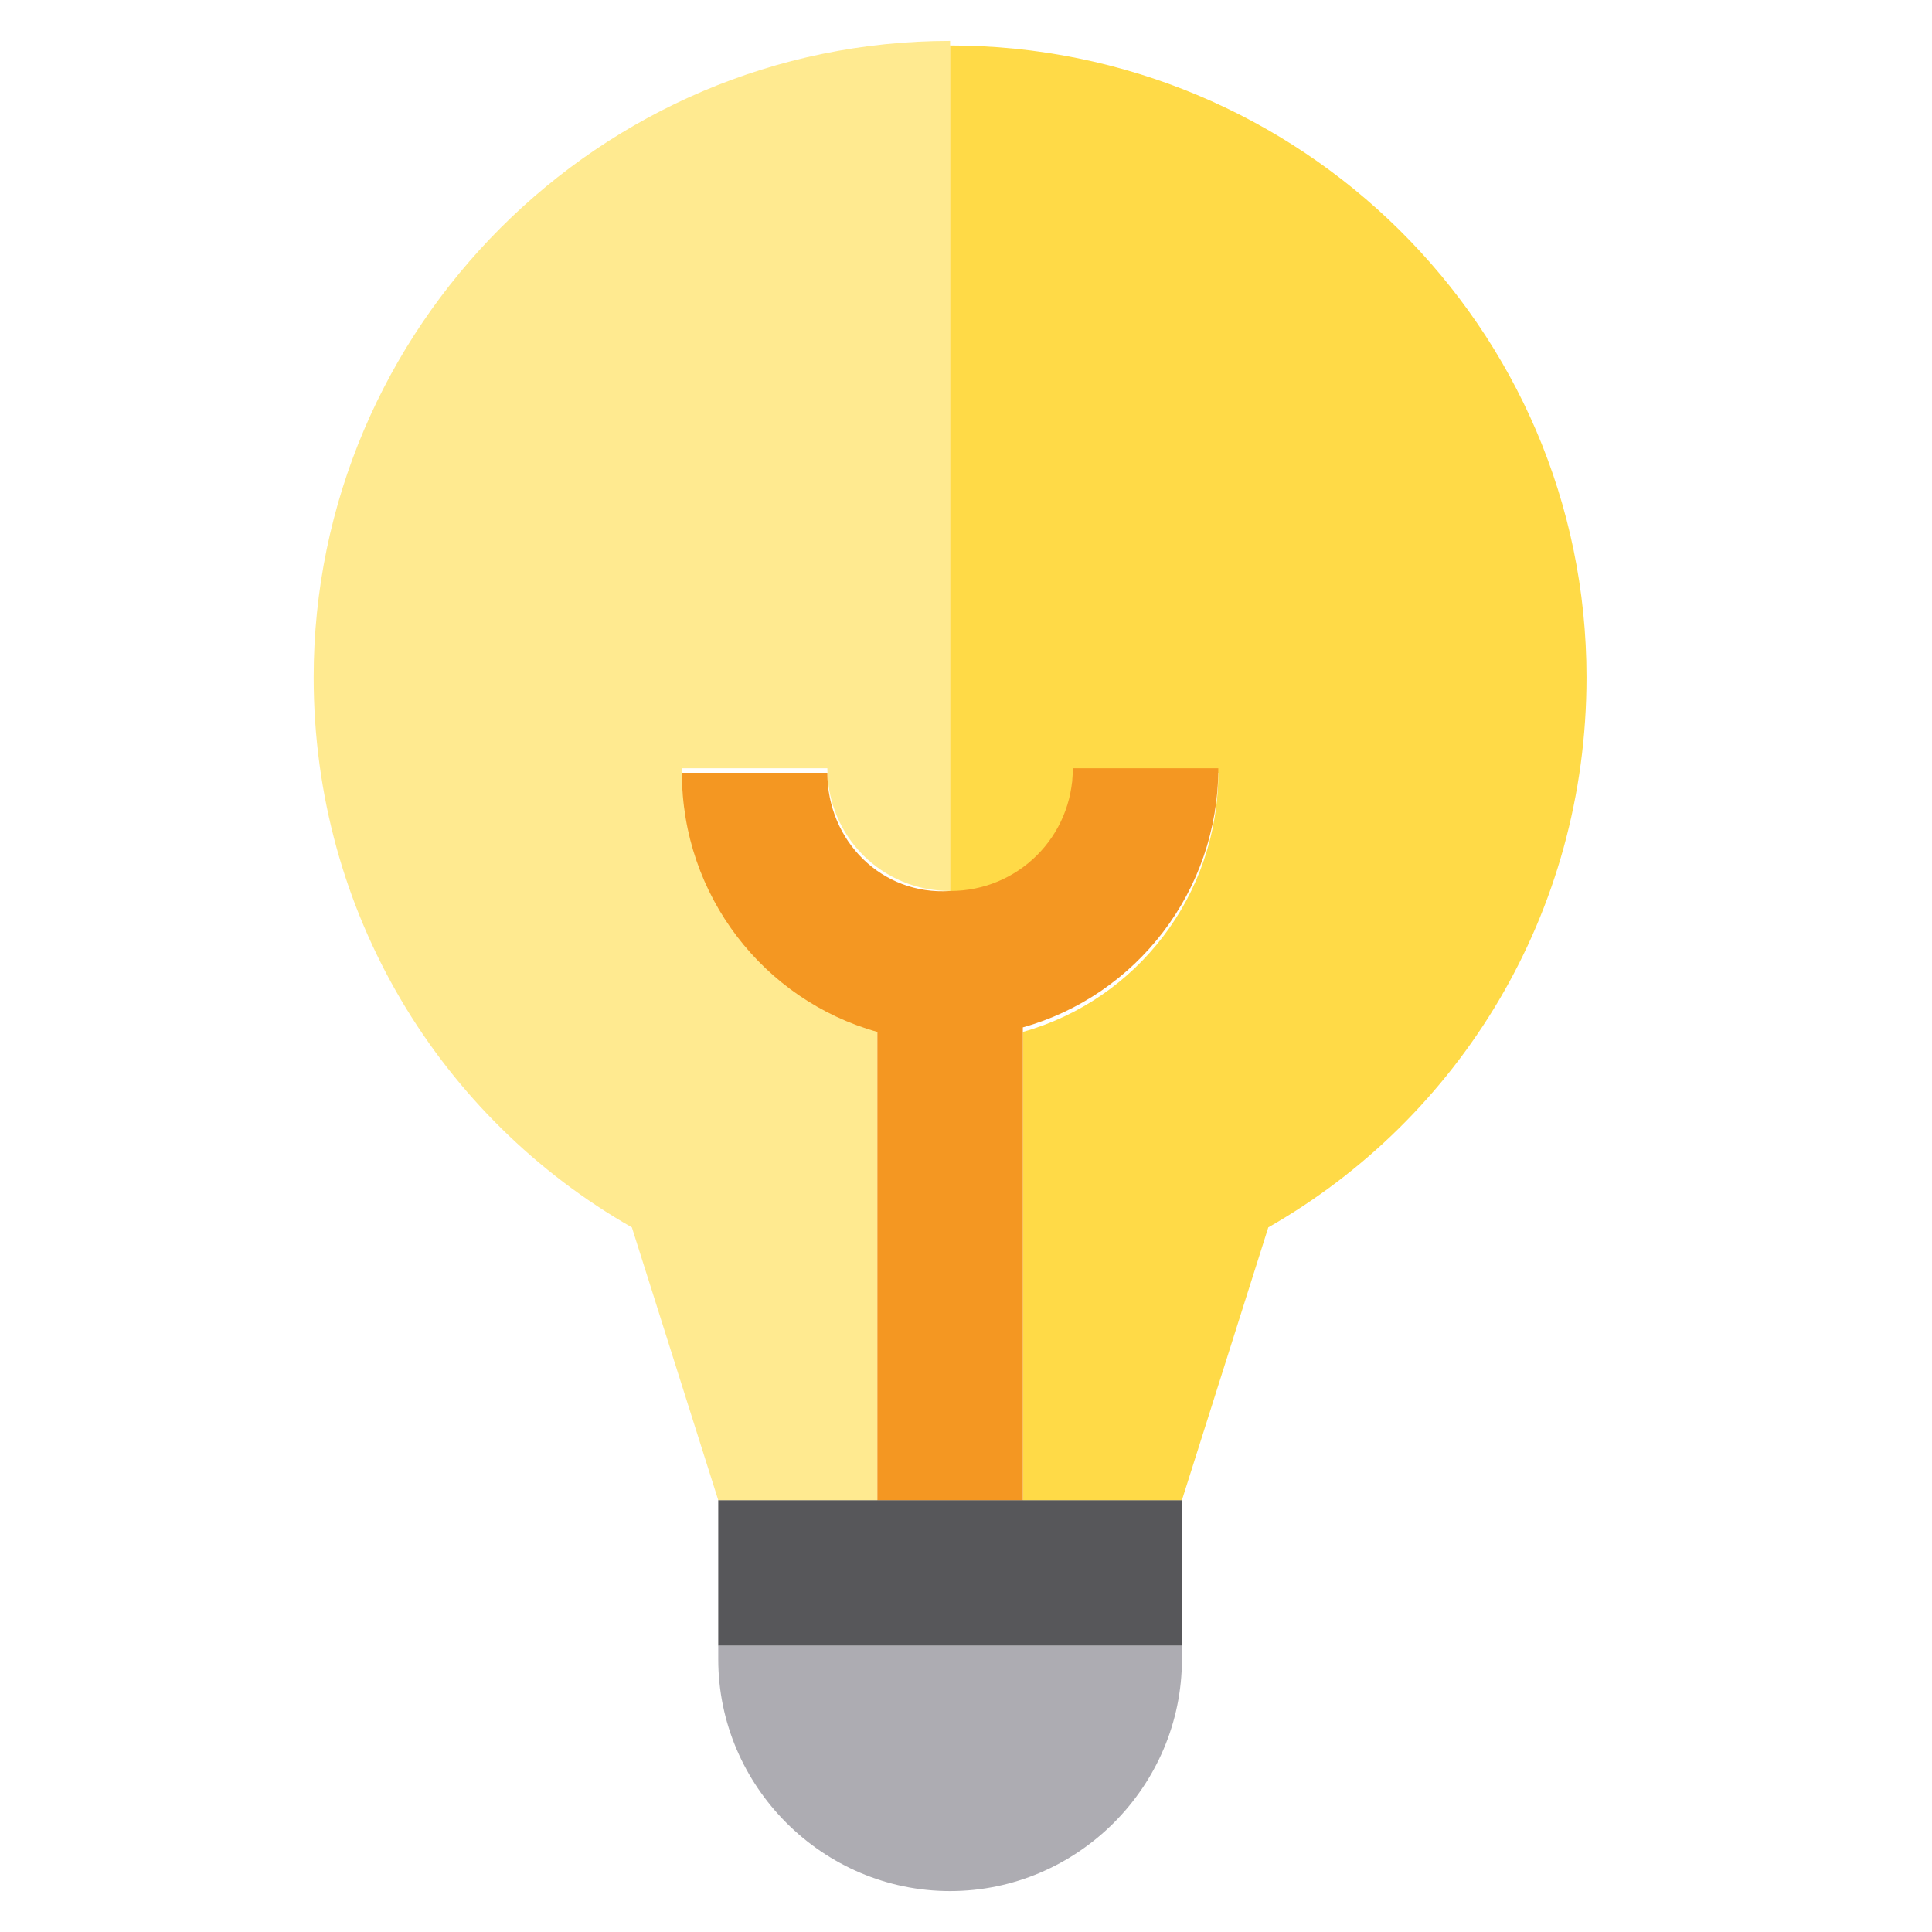 <?xml version="1.0" encoding="utf-8"?>
<!-- Generator: Adobe Illustrator 19.0.0, SVG Export Plug-In . SVG Version: 6.00 Build 0)  -->
<svg version="1.1" id="Laag_1" xmlns="http://www.w3.org/2000/svg" xmlns:xlink="http://www.w3.org/1999/xlink" x="0px" y="0px"
	 viewBox="0 0 42.5 42.5" style="enable-background:new 0 0 42.5 42.5;" xml:space="preserve">
<style type="text/css">
	.st0{fill:#FFFFFF;}
	.st1{fill:#ADACB2;}
	.st2{fill:#57575A;}
	.st3{fill:#FFEA90;}
	.st4{fill:#FFDA47;}
	.st5{fill:#F49722;}
</style>
<rect id="XMLID_1_" x="0" class="st0" width="42.5" height="42.5"/>
<g id="XMLID_1087_">
	<path id="XMLID_1088_" class="st1" d="M15.8,36.5c0,2.8,2.3,5.1,5.1,5.1s5.1-2.3,5.1-5.1v-0.3H15.8V36.5z"/>
	<polygon id="XMLID_1089_" class="st2" points="20.9,33 19.3,33 15.8,33 15.8,36.2 26,36.2 26,33 22.5,33 	"/>
	<path id="XMLID_1090_" class="st3" d="M19.3,22.6c-2.5-0.7-4.3-3-4.3-5.7h3.2c0,1.5,1.2,2.7,2.7,2.7c0-6.7,0-14.4,0-18.7
		c-7.7,0-14,6.3-14,14c0,5.2,2.8,9.7,7,12.1l1.9,6h3.5V22.6z"/>
	<path id="XMLID_1091_" class="st4" d="M20.9,1c0,4.3,0,12,0,18.7c1.5,0,2.7-1.2,2.7-2.7h3.2c0,2.7-1.8,5-4.3,5.7V33H26l1.9-6
		c4.2-2.4,7-6.9,7-12.1C34.9,7.2,28.6,1,20.9,1z"/>
	<path id="XMLID_1092_" class="st5" d="M18.2,17H15c0,2.7,1.8,5,4.3,5.7V33h3.2V22.6c2.5-0.7,4.3-3,4.3-5.7h-3.2
		c0,1.5-1.2,2.7-2.7,2.7C19.4,19.7,18.2,18.5,18.2,17z"/>
</g>
</svg>
